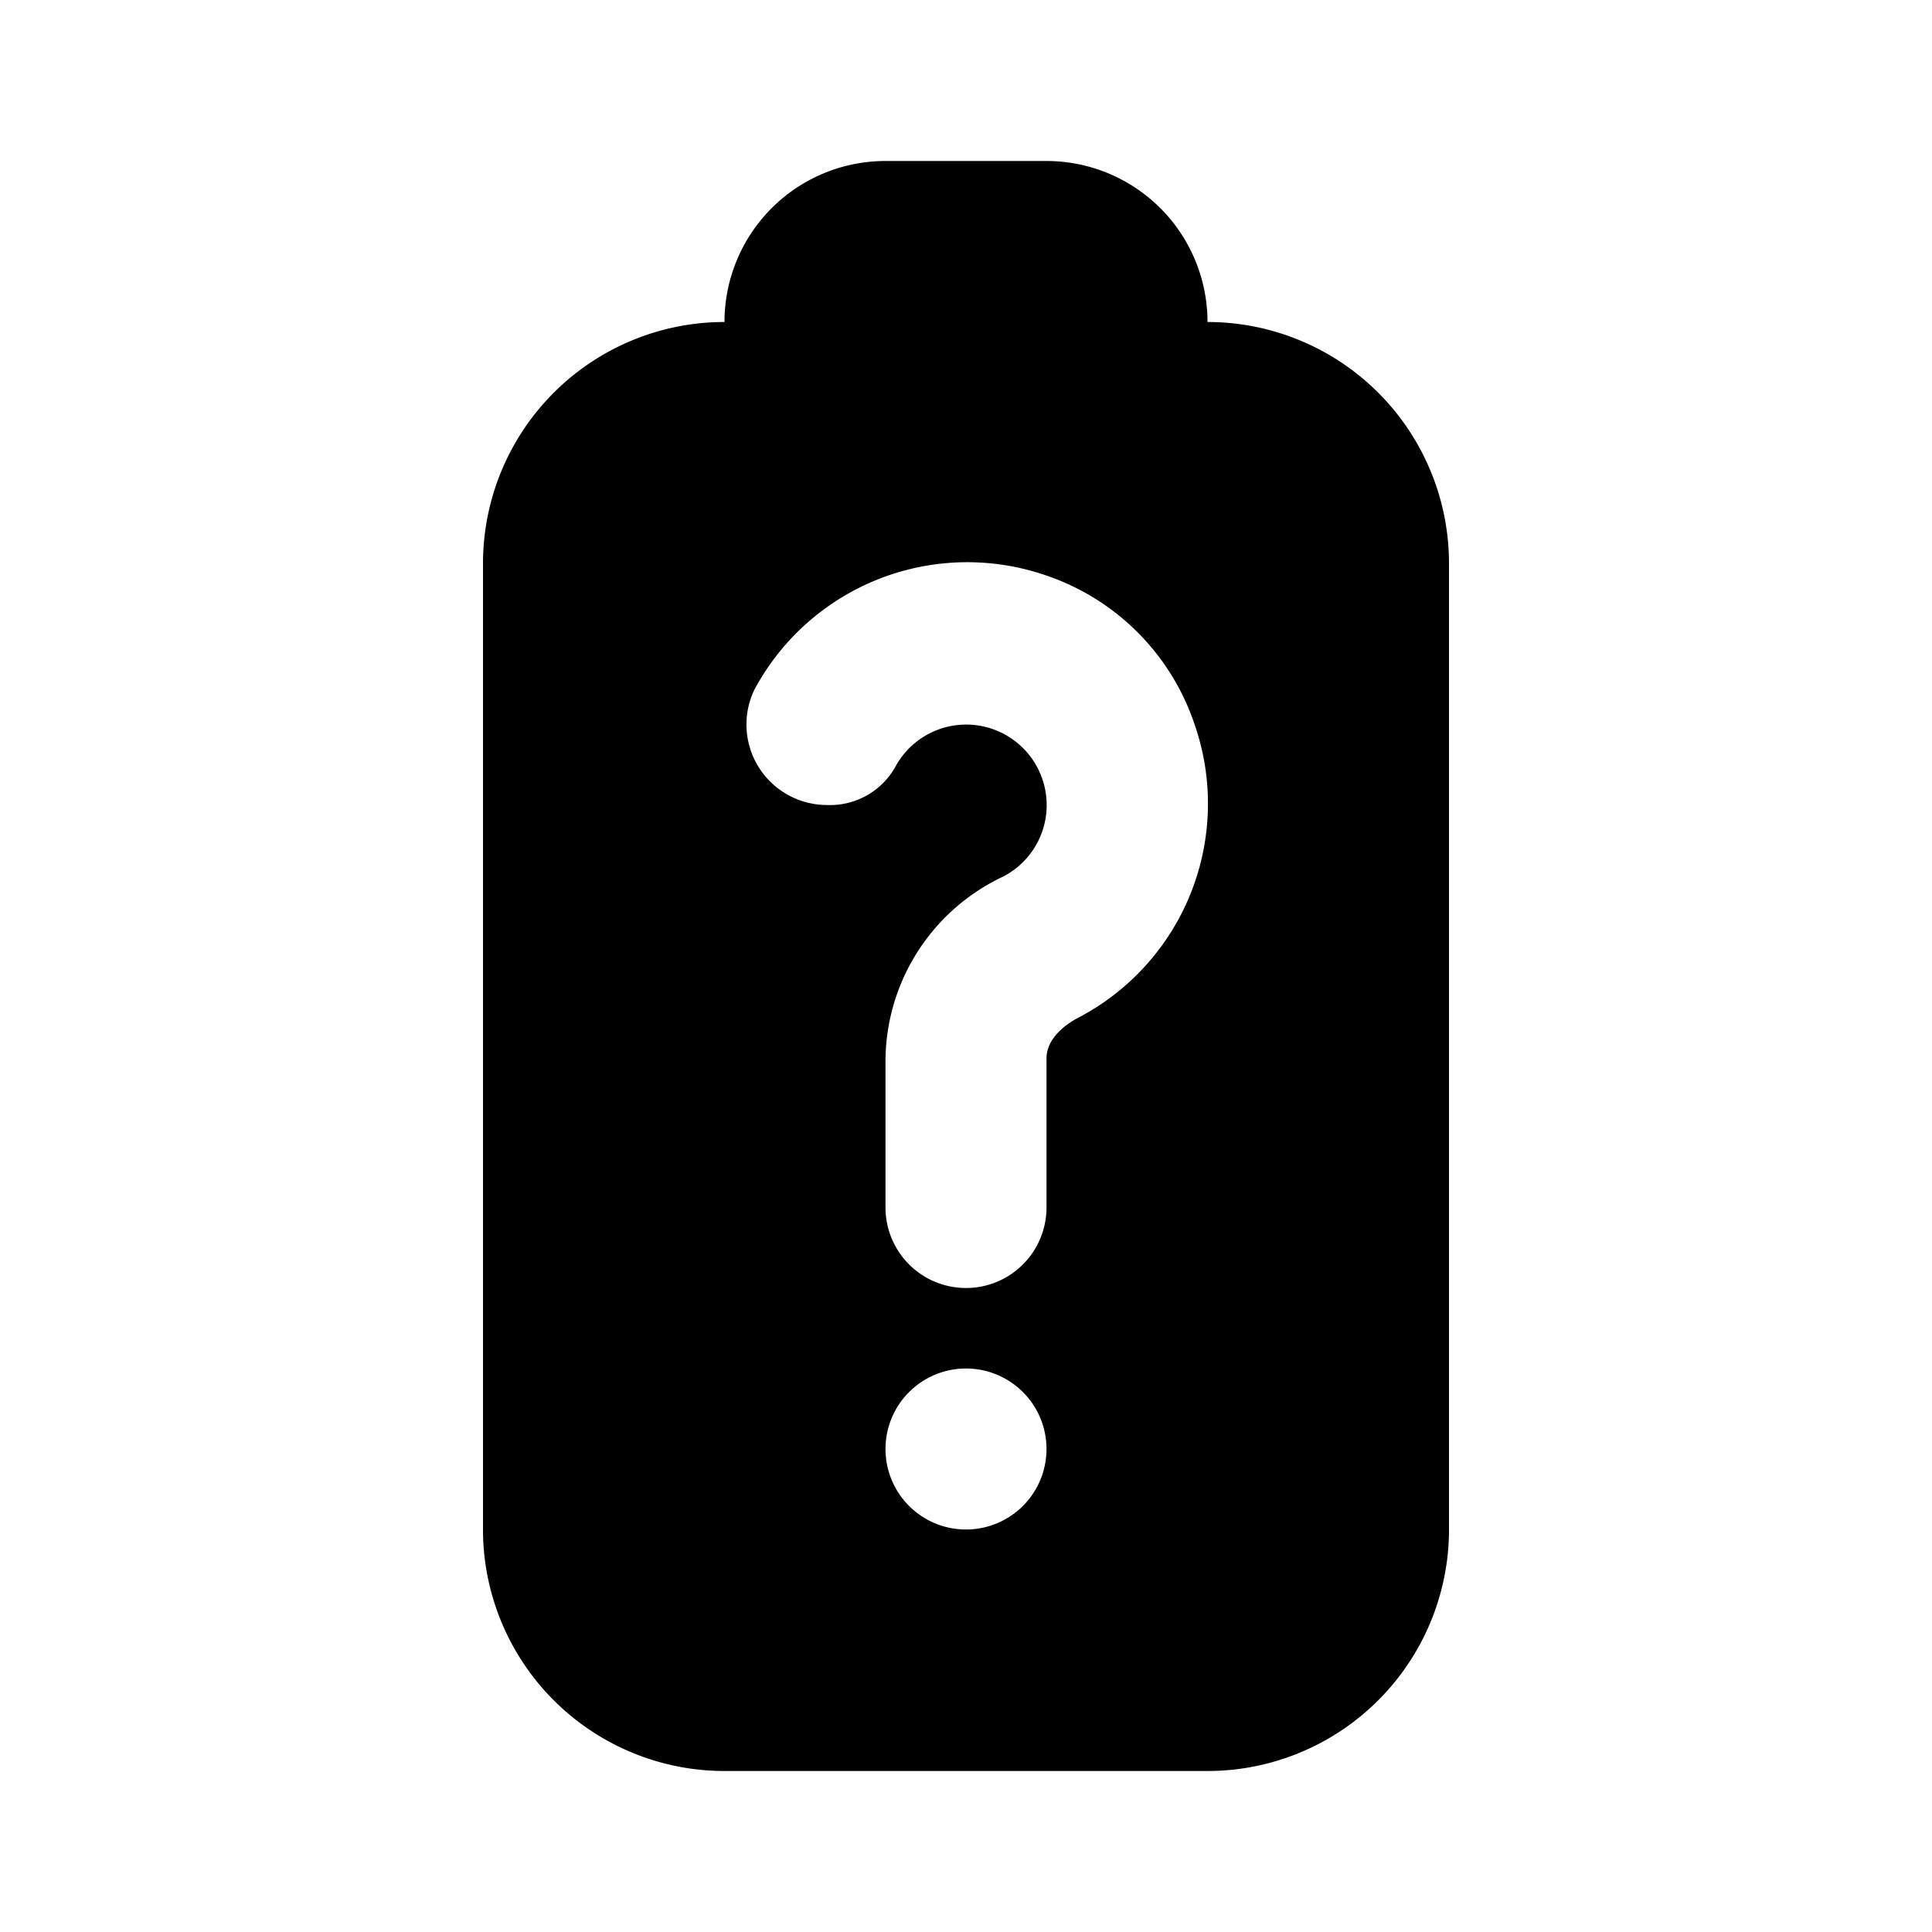 <svg id="Layer_1" data-name="Layer 1" xmlns="http://www.w3.org/2000/svg" viewBox="0 0 24 24"><title>Battery Unknown</title><path d="M9,22h6a3,3,0,0,0,3-3V7a3,3,0,0,0-3-3,2,2,0,0,0-2-2H11A2,2,0,0,0,9,4,3,3,0,0,0,6,7V19A3,3,0,0,0,9,22Zm3-3a1,1,0,1,1,1-1A1,1,0,0,1,12,19ZM9.37,8.57A3,3,0,0,1,13,7.15,2.94,2.94,0,0,1,14.84,9a3,3,0,0,1-1.46,3.65c-.09.05-.38.22-.38.5V15a1,1,0,0,1-2,0V13.16a2.54,2.54,0,0,1,1.46-2.27,1,1,0,1,0-1.34-1.36.93.93,0,0,1-.85.47A1,1,0,0,1,9.37,8.57Z"/></svg>